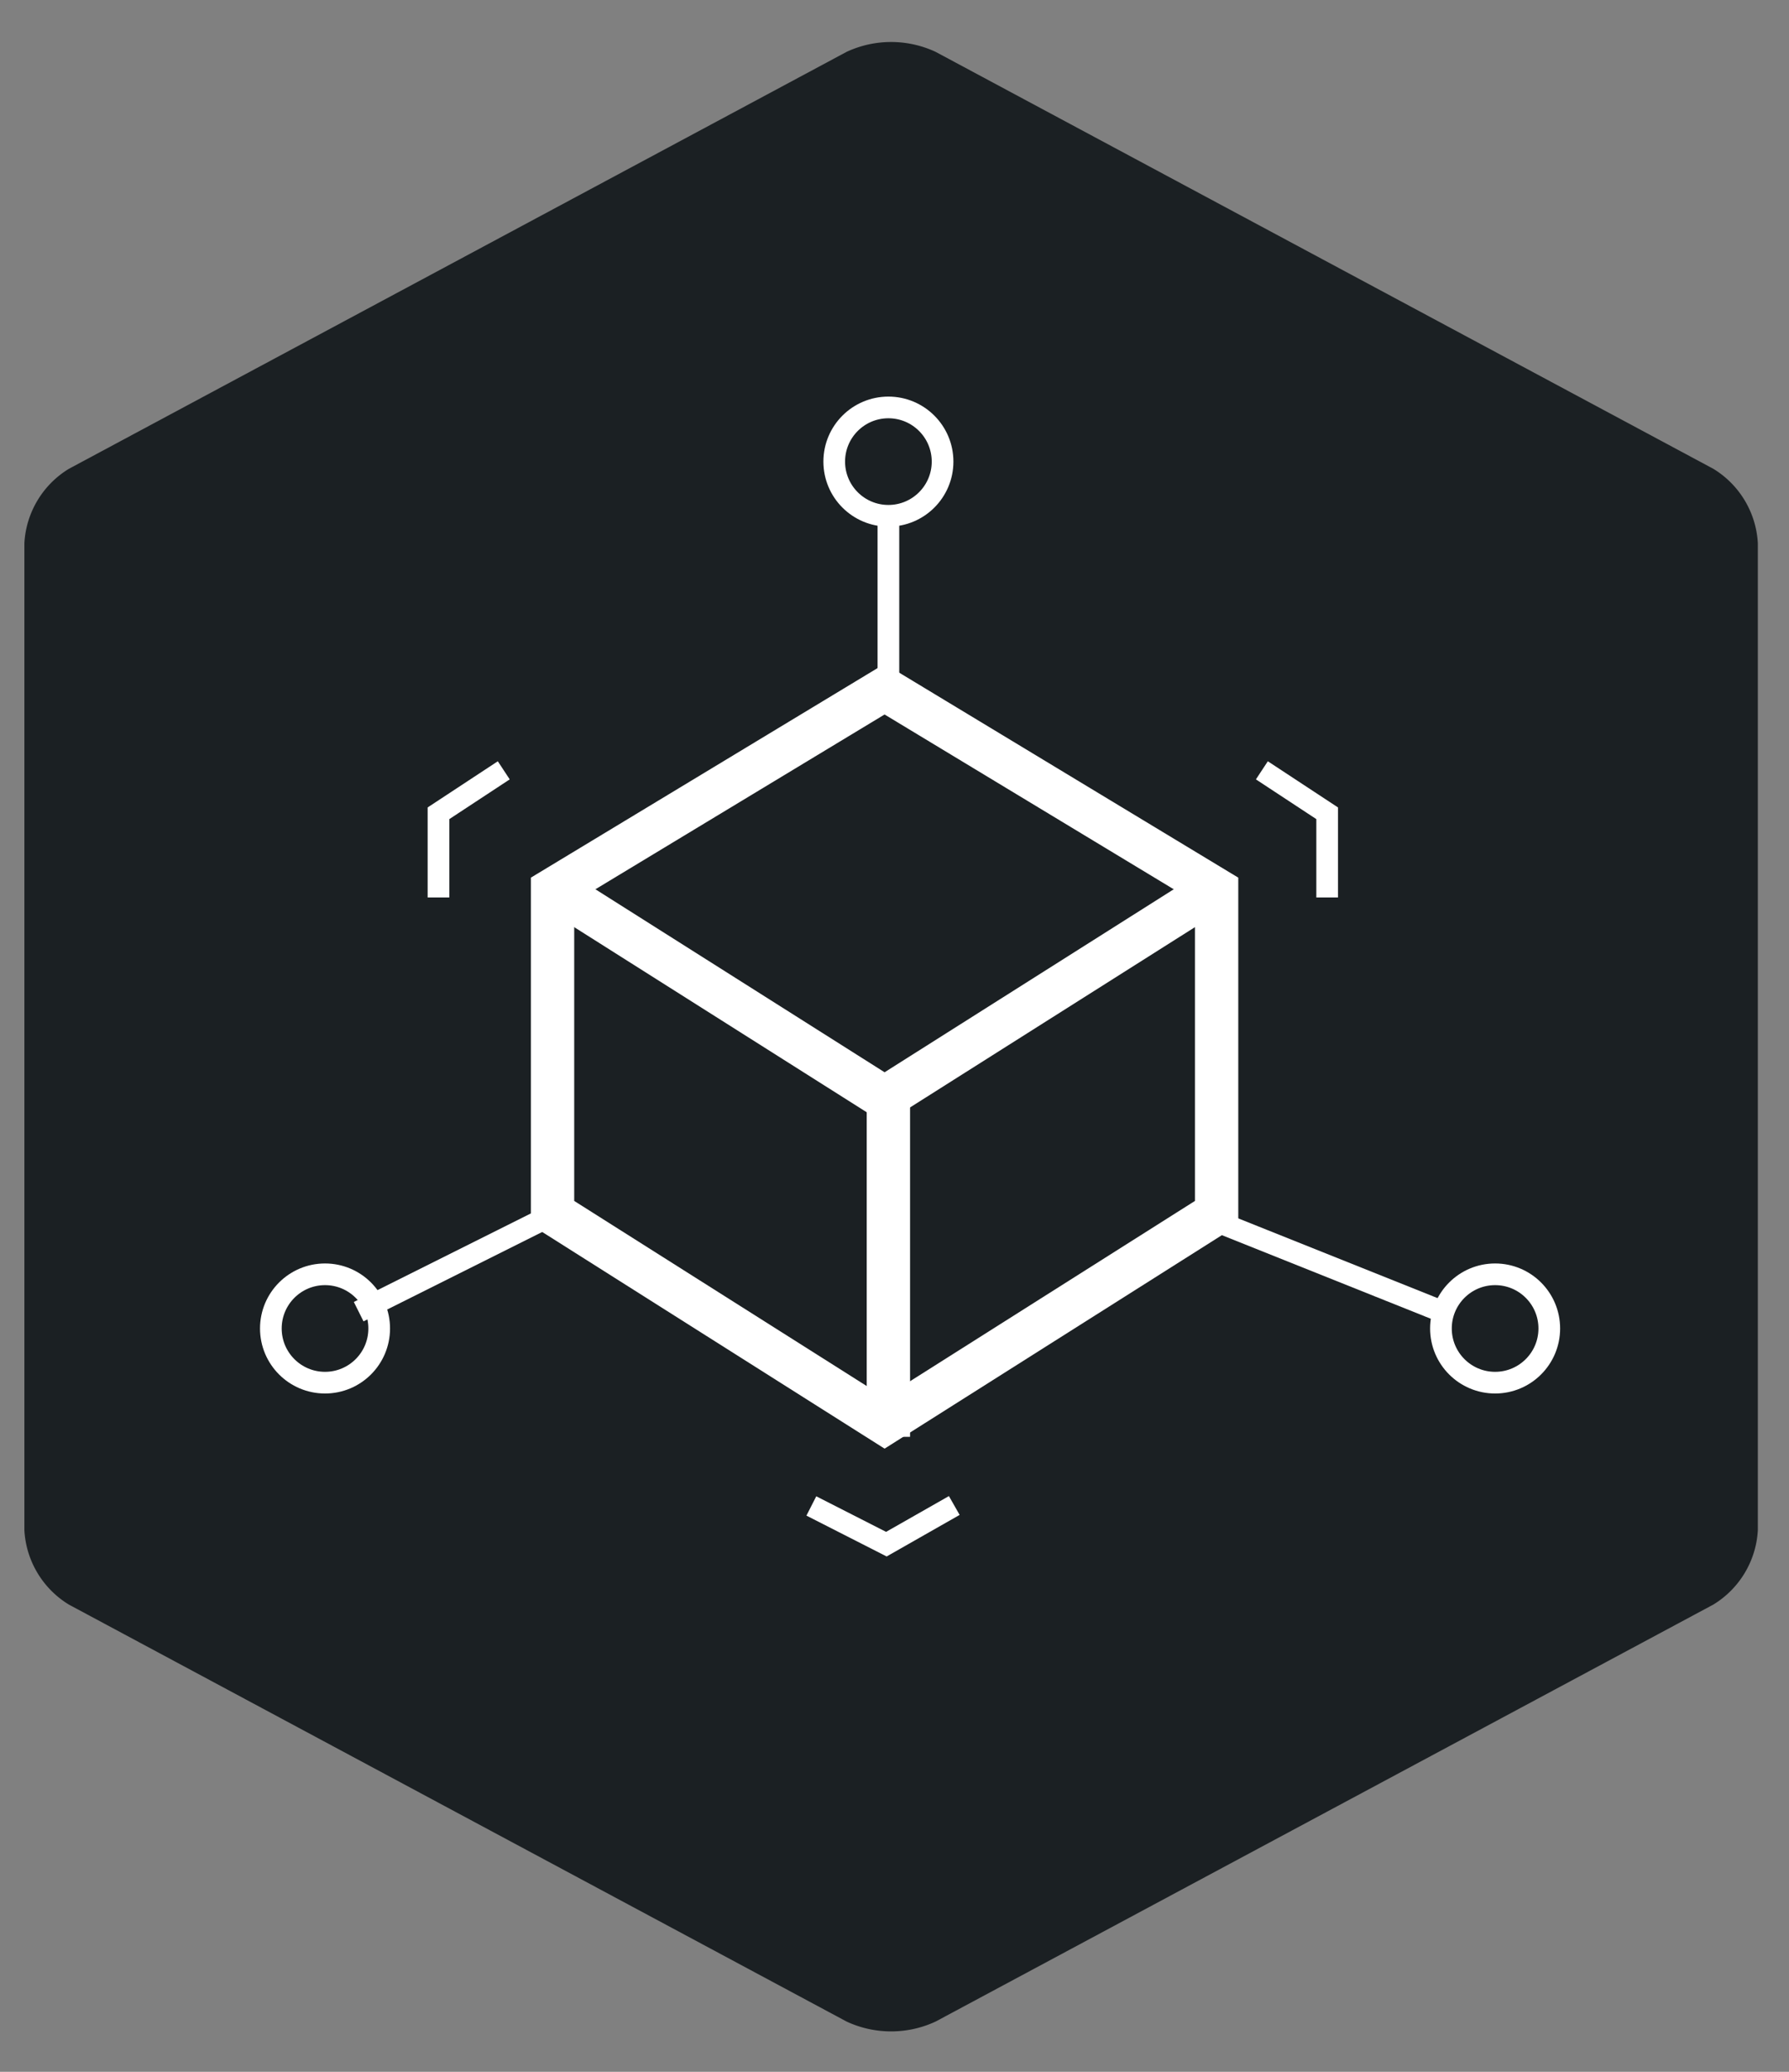 <svg xmlns="http://www.w3.org/2000/svg" viewBox="0 0 82.563 95.6"><rect x="0" y="0" width="82.563" height="95.6" fill="#808080" stroke="none"/><defs><style>.a{fill:#1b2023;}.b,.c,.d,.e{fill:none;stroke:#fff;}.b,.c{stroke-width:2px;}.c,.d{stroke-linecap:square;}</style></defs><title>icon-3d-editor</title><path class="a" d="M81.125,70.61a4.294,4.294,0,0,1-2.053,3.429L43.178,93.281a4.869,4.869,0,0,1-4.106,0L3.178,74.04a4.294,4.294,0,0,1-2.053-3.43V25.063a4.294,4.294,0,0,1,2.053-3.43L39.072,2.392a4.869,4.869,0,0,1,4.106,0L79.072,21.633a4.294,4.294,0,0,1,2.053,3.429Z"/><polygon class="b" points="25.5 41.061 25.5 55.965 40.824 65.661 56.147 55.965 56.147 41.061 40.824 31.8 25.5 41.061"/><polyline class="b" points="25.5 40.965 40.824 50.661 56.147 40.965"/><path class="c" d="M41,50.833V65.3"/><path class="d" d="M41,32.3v-8"/><circle class="e" cx="41" cy="21.3" r="2.5"/><circle class="e" cx="69" cy="61.3" r="2.5"/><circle class="e" cx="15" cy="61.3" r="2.5"/><path class="d" d="M56,56.3l10,4"/><path class="d" d="M25,56.3l-8,4"/><polyline class="e" points="58.236 35.545 61.249 37.527 61.249 41.412"/><polyline class="e" points="44.04 69.468 40.906 71.252 37.444 69.489"/><polyline class="e" points="23.249 35.545 20.236 37.527 20.236 41.412"/></svg>